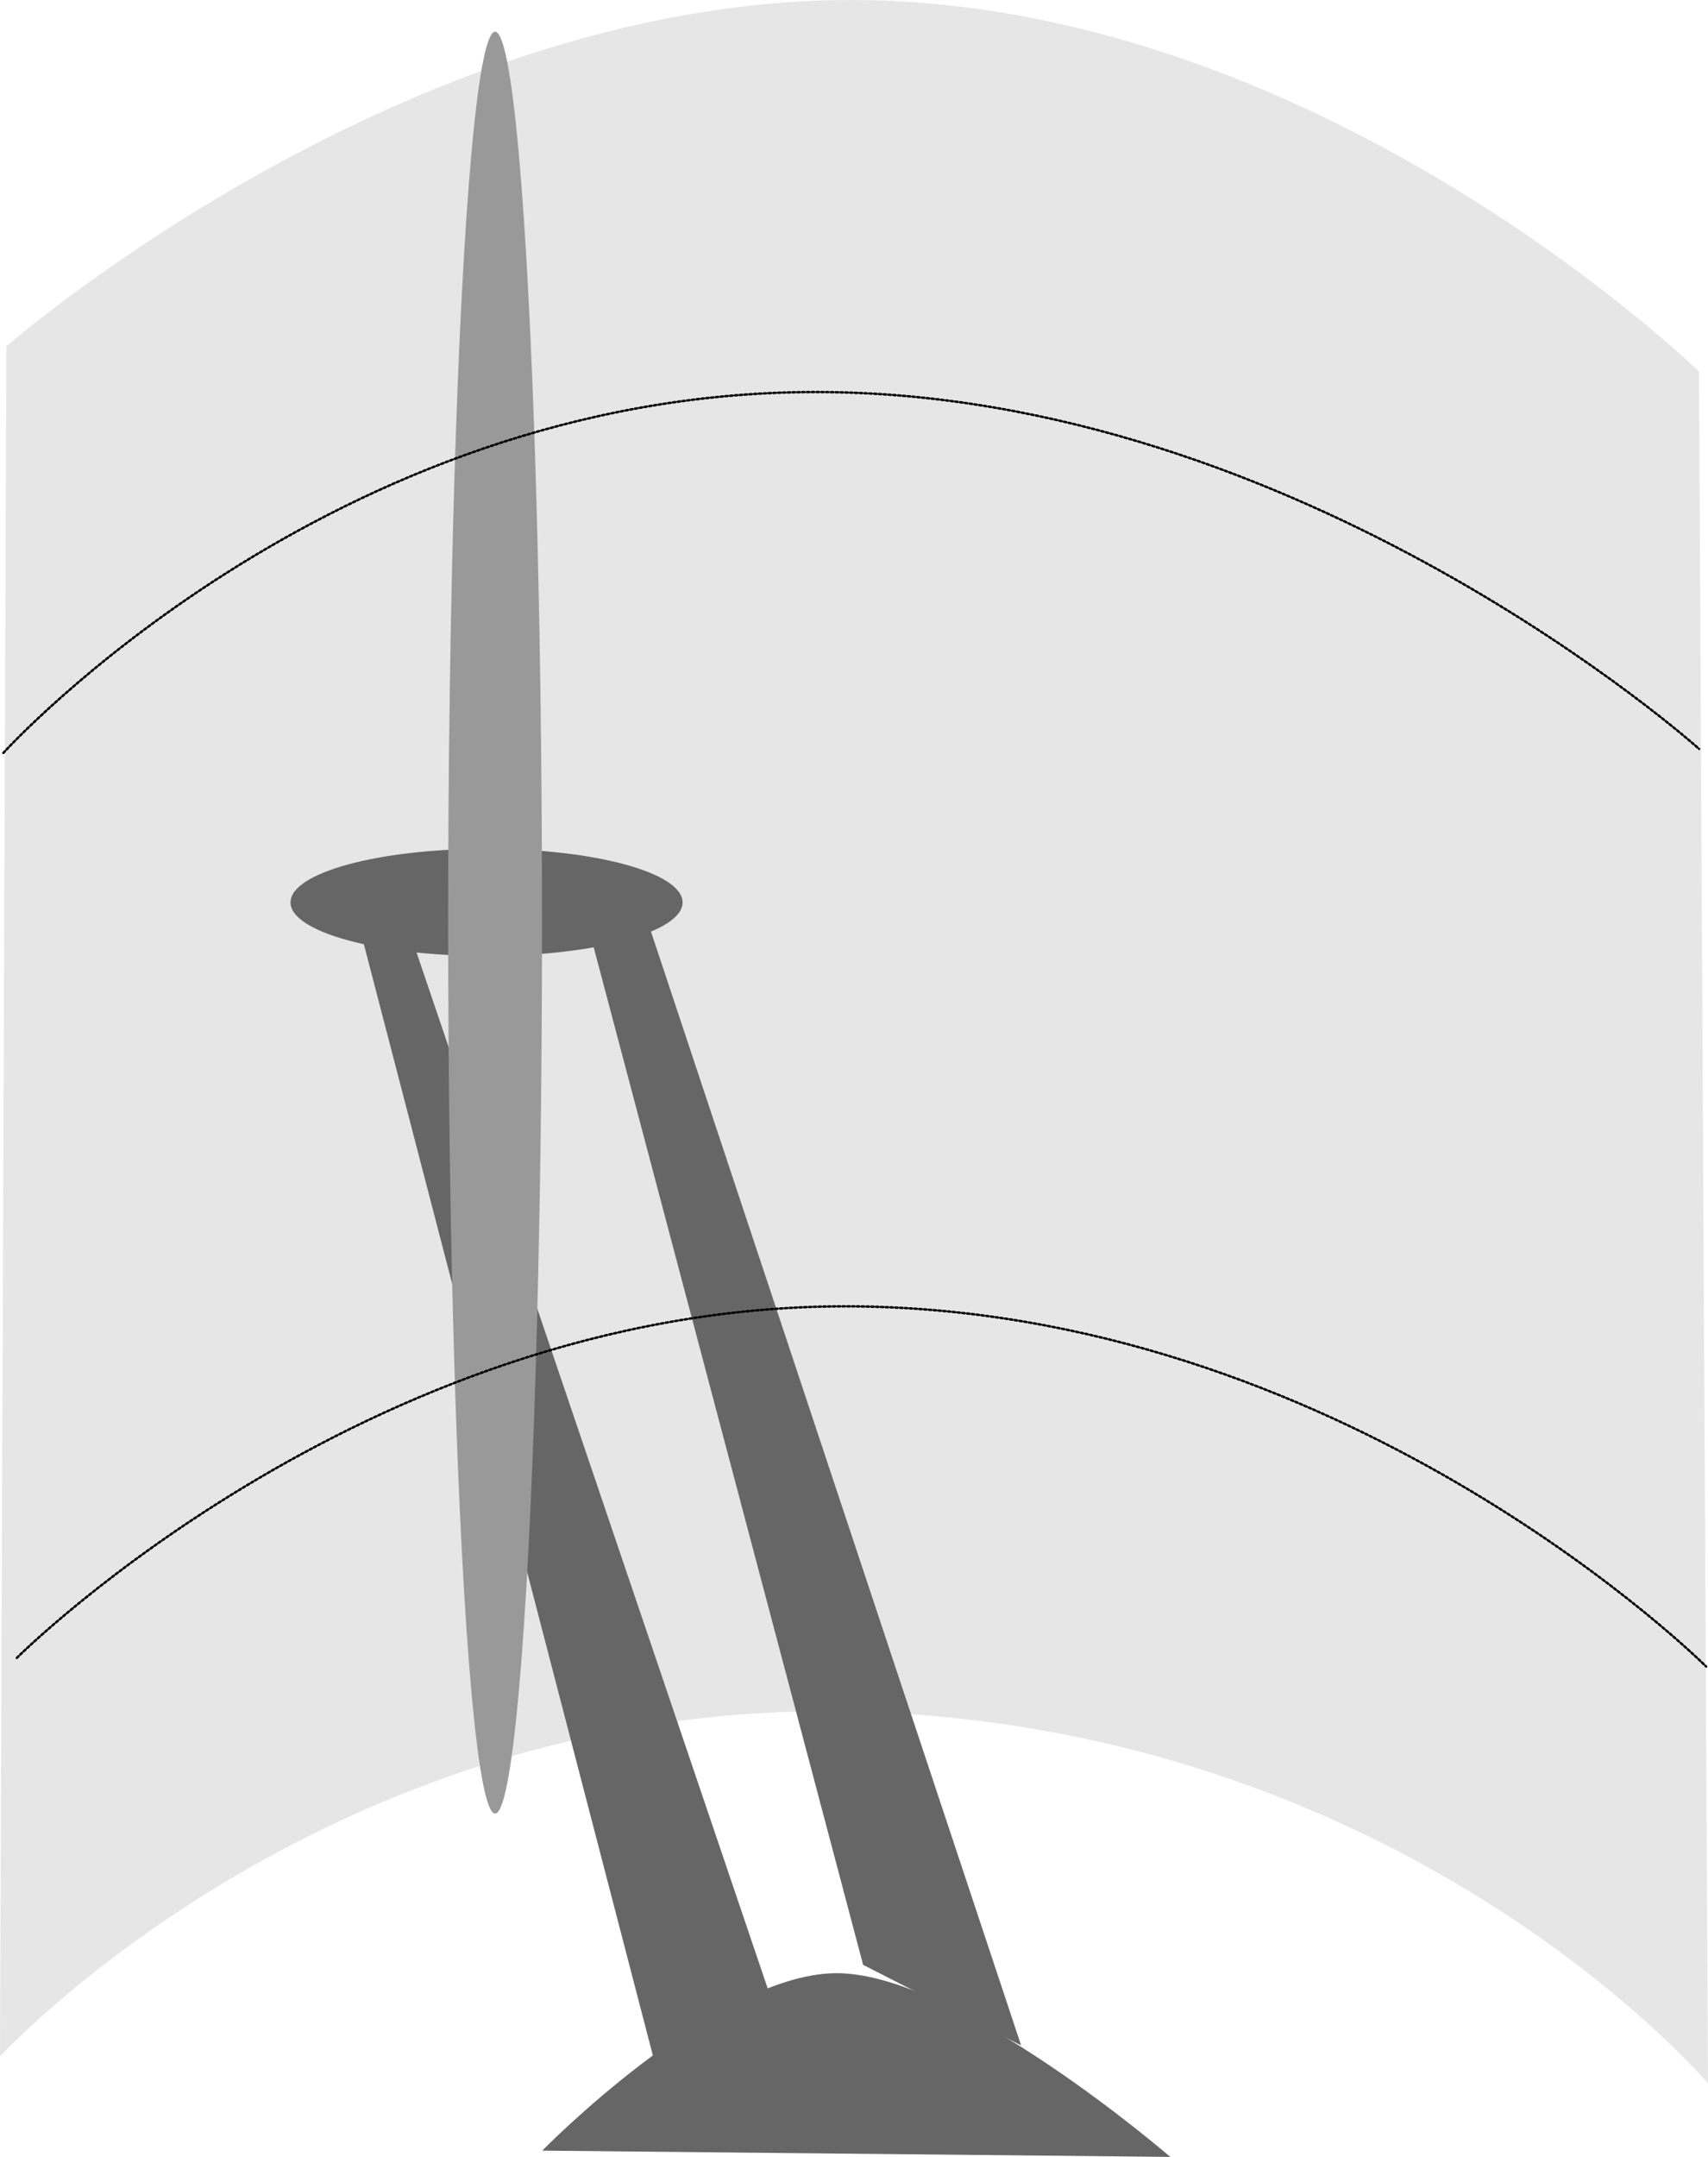 <?xml version="1.0" encoding="UTF-8" standalone="no"?>
<!-- Created with Inkscape (http://www.inkscape.org/) -->

<svg
   width="71.108mm"
   height="89.734mm"
   viewBox="0 0 71.108 89.734"
   version="1.1"
   id="svg1"
   xml:space="preserve"
   xmlns="http://www.w3.org/2000/svg"
   xmlns:svg="http://www.w3.org/2000/svg"><defs
     id="defs1" /><g
     id="layer1"
     style="display:inline"
     transform="translate(-61.826,-115.021)"><path
       style="fill:#e6e6e6;fill-opacity:1;stroke:none;stroke-width:0.1;stroke-linecap:round;stroke-linejoin:round;stroke-dasharray:0.1, 0.1"
       d="m 61.826,200.581 0.264,-71.151 c 0,0 17.037,-14.884 36.089,-14.397 19.053,0.487 34.381,15.449 34.381,15.449 l 0.373,71.216 c 0,0 -12.248,-14.492 -34.677,-15.443 -22.428,-0.95 -36.431,14.325 -36.431,14.325 z"
       id="path10" /><path
       style="fill:#666666;fill-opacity:1;stroke:none;stroke-width:0.1;stroke-linecap:round;stroke-linejoin:round;stroke-dasharray:0.1, 0.1"
       d="m 84.401,204.494 c 0,0 7.119,-7.264 12.145,-7.381 5.026,-0.117 14.001,7.642 14.001,7.642"
       id="path11" /><path
       style="fill:#666666;fill-opacity:1;stroke:none;stroke-width:0.1;stroke-linecap:round;stroke-linejoin:round;stroke-dasharray:0.1, 0.1"
       d="m 89.018,200.579 -12.467,-47.903 1.748,-0.592 15.548,45.839 z"
       id="path12" /><path
       style="fill:#666666;fill-opacity:1;stroke:none;stroke-width:0.1;stroke-linecap:round;stroke-linejoin:round;stroke-dasharray:0.1, 0.1"
       d="m 97.76,196.766 -11.585,-43.723 2.033,-1.429 16.13,48.503 z"
       id="path13" /><ellipse
       style="fill:#666666;fill-opacity:1;stroke:none;stroke-width:0.1;stroke-linecap:round;stroke-linejoin:round;stroke-dasharray:0.1, 0.1"
       id="path14"
       cx="82.082"
       cy="152.564"
       rx="8.162"
       ry="2.23" /><ellipse
       style="fill:#999999;fill-opacity:1;stroke:none;stroke-width:0.1;stroke-linecap:round;stroke-linejoin:round;stroke-dasharray:0.1, 0.1"
       id="path15"
       cx="82.438"
       cy="153.406"
       rx="1.954"
       ry="37.066" /><path
       style="fill:none;fill-opacity:1;stroke:#000000;stroke-width:0.1;stroke-linecap:round;stroke-linejoin:round;stroke-dasharray:0.1, 0.1;stroke-opacity:1"
       d="m 62.526,183.996 c 0,0 15.09,-15.087 35.444,-14.617 20.355,0.47 34.887,14.976 34.887,14.976"
       id="path16" /><path
       style="fill:none;fill-opacity:1;stroke:#000000;stroke-width:0.1;stroke-linecap:round;stroke-linejoin:round;stroke-dasharray:0.1, 0.1;stroke-opacity:1"
       d="m 61.966,146.346 c 0,0 13.559,-14.994 33.788,-15.015 20.229,-0.02 36.808,14.846 36.808,14.846"
       id="path17" /></g></svg>
